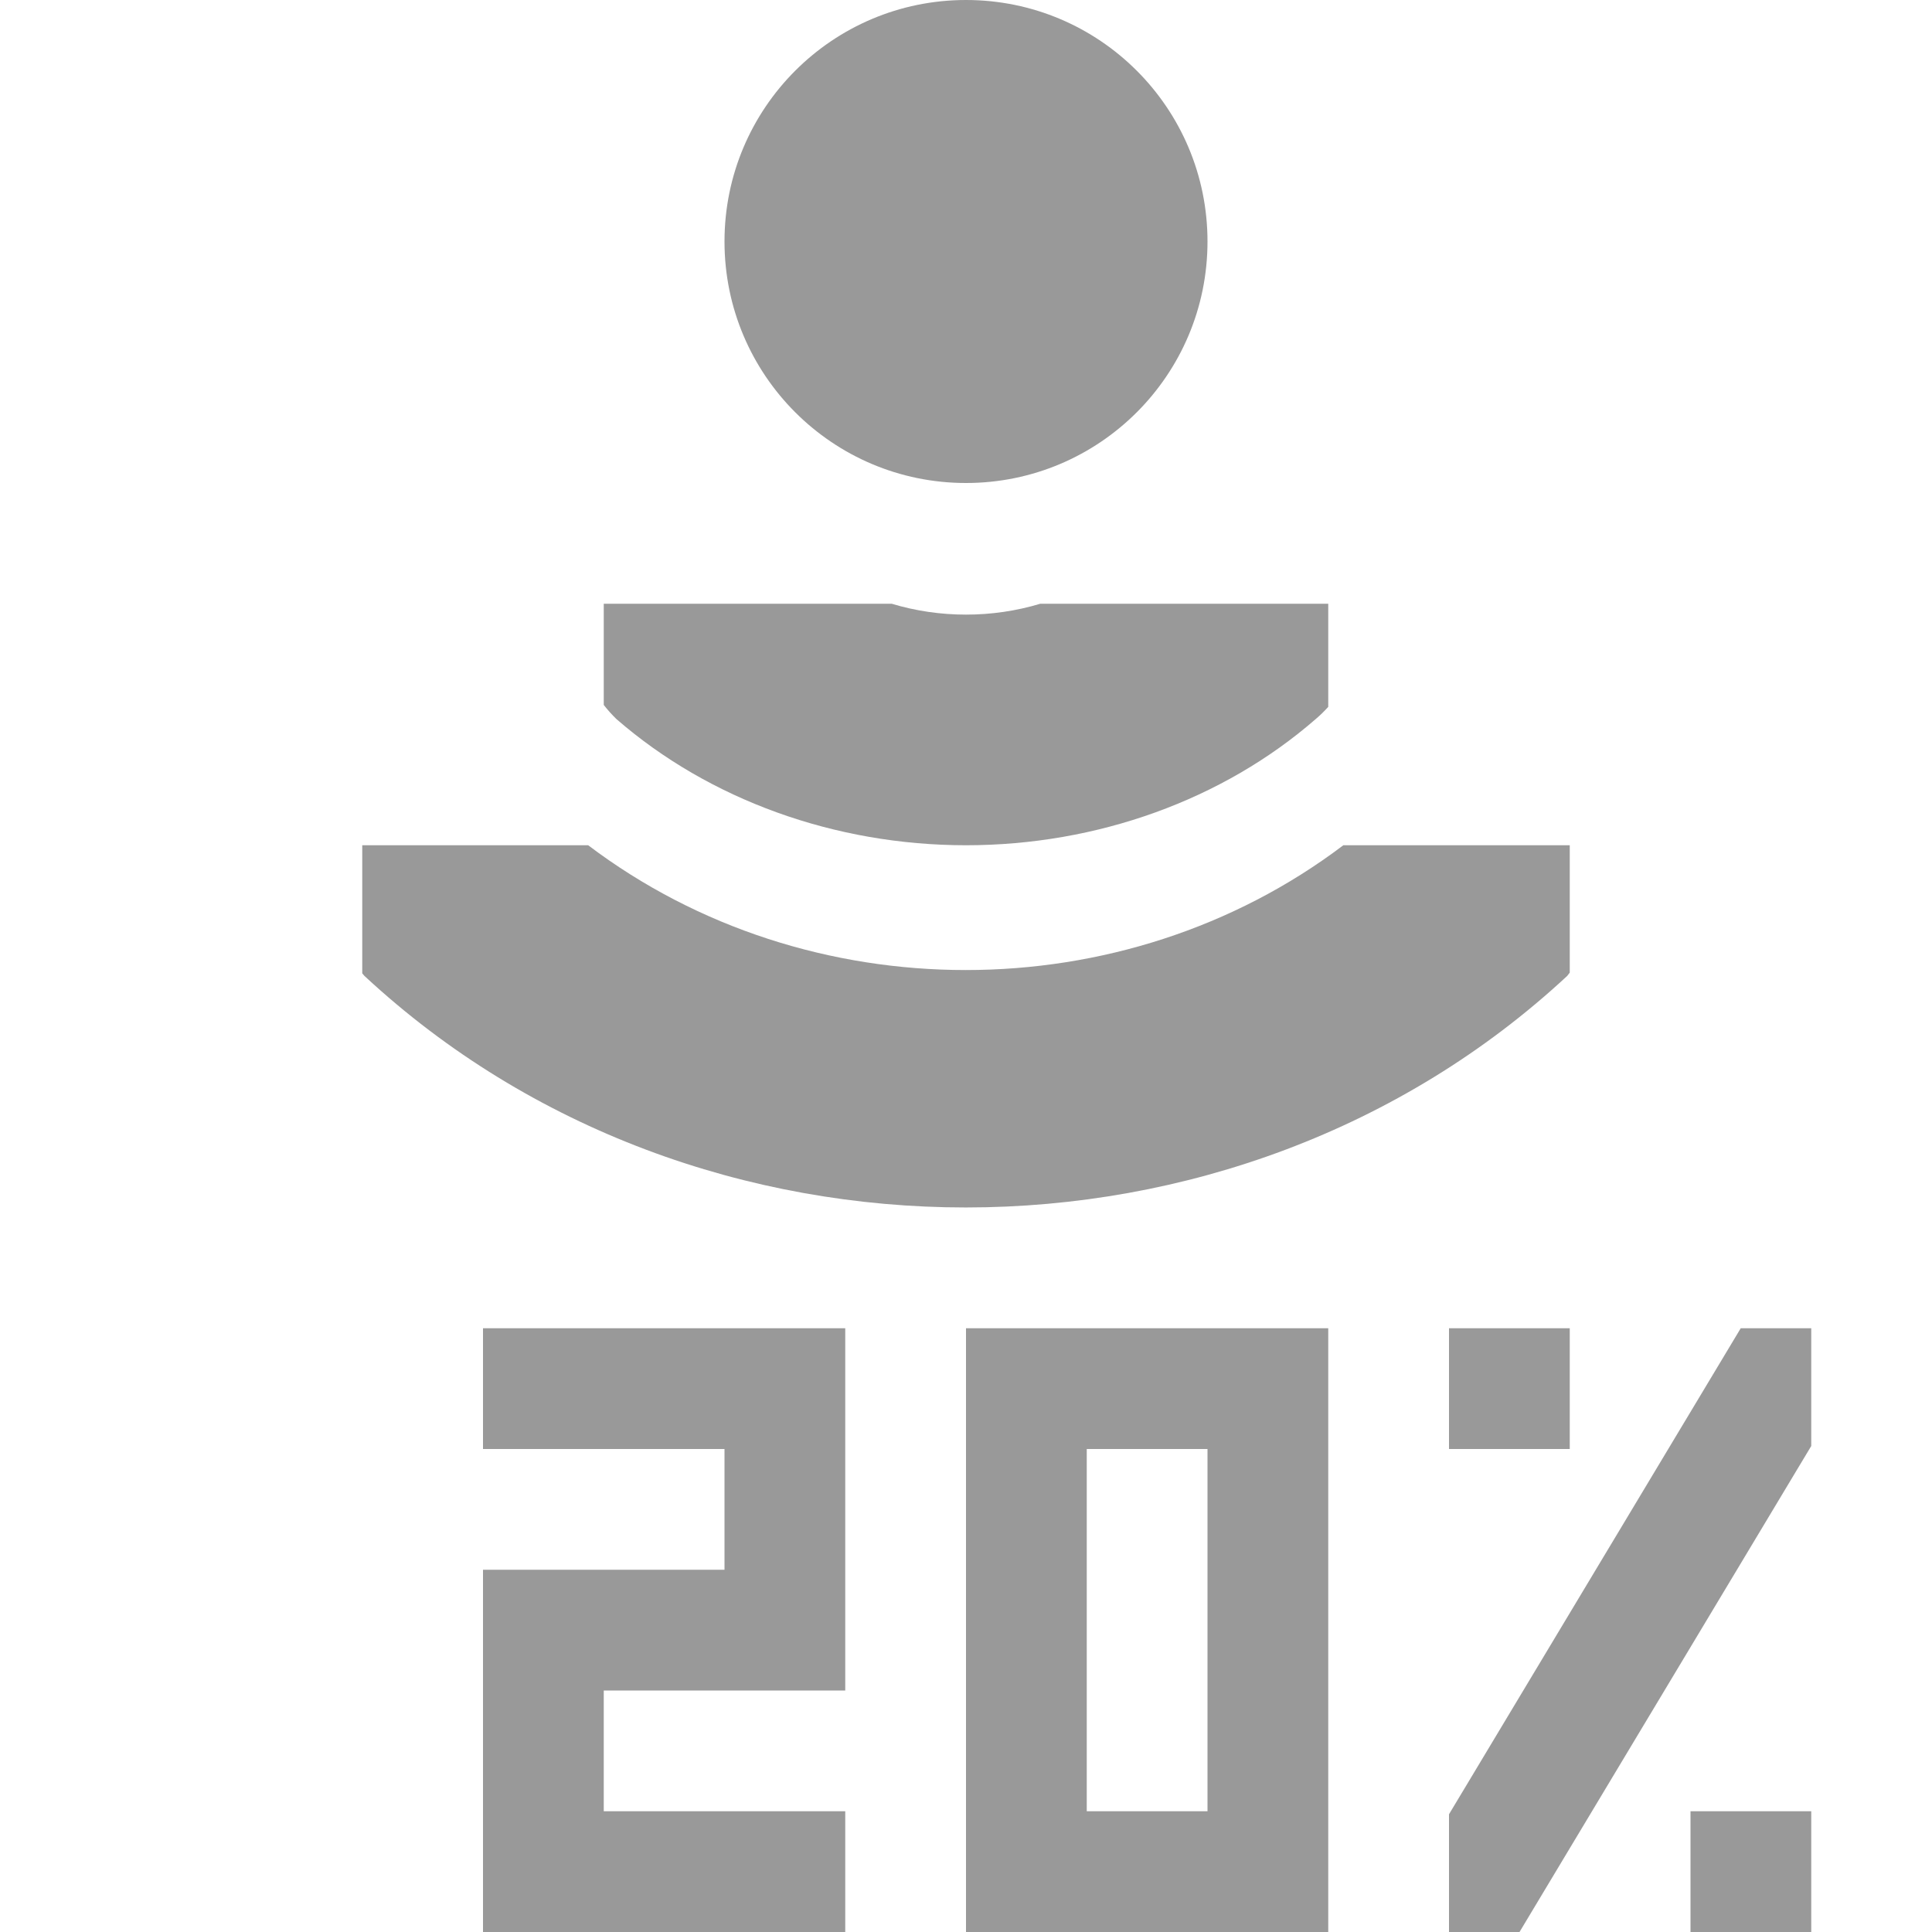 <svg xmlns="http://www.w3.org/2000/svg" width="16" height="16" version="1.1">
 <path style="fill:#999999" d="M 8 0 C 6.895 0 6 0.895 6 2 C 6 3.105 6.895 4 8 4 C 9.105 4 10 3.105 10 2 C 10 0.895 9.105 0 8 0 z M 5 5 L 5 5.838 C 5.032 5.879 5.067 5.918 5.105 5.955 C 5.873 6.623 6.915 7 8 7 C 9.086 7 10.128 6.624 10.896 5.955 C 10.934 5.923 10.968 5.889 11 5.854 L 11 5 L 9 5 L 8.615 5 C 8.419 5.059 8.212 5.09 8 5.09 C 7.788 5.09 7.581 5.059 7.385 5 L 7 5 L 5 5 z M 3 7 L 3 8.061 C 3.006 8.068 3.012 8.075 3.018 8.082 C 5.769 10.639 10.228 10.639 12.979 8.082 C 12.986 8.073 12.993 8.064 13 8.055 L 13 7 L 11.125 7 C 9.304 8.378 6.692 8.378 4.871 7 L 3 7 z M 4 11 L 4 12 L 6 12 L 6 13 L 5 13 L 4 13 L 4 14 L 4 15 L 4 16 L 7 16 L 7 15 L 5 15 L 5 14 L 7 14 L 7 13 L 7 11 L 4 11 z M 8 11 L 8 16 L 11 16 L 11 11 L 8 11 z M 12 11 L 12 12 L 13 12 L 13 11 L 12 11 z M 14.416 11 L 12 15.025 L 12 16 L 12.584 16 L 15 11.975 L 15 11 L 14.416 11 z M 9 12 L 10 12 L 10 15 L 9 15 L 9 12 z M 14 15 L 14 16 L 15 16 L 15 15 L 14 15 z"/>
</svg>
